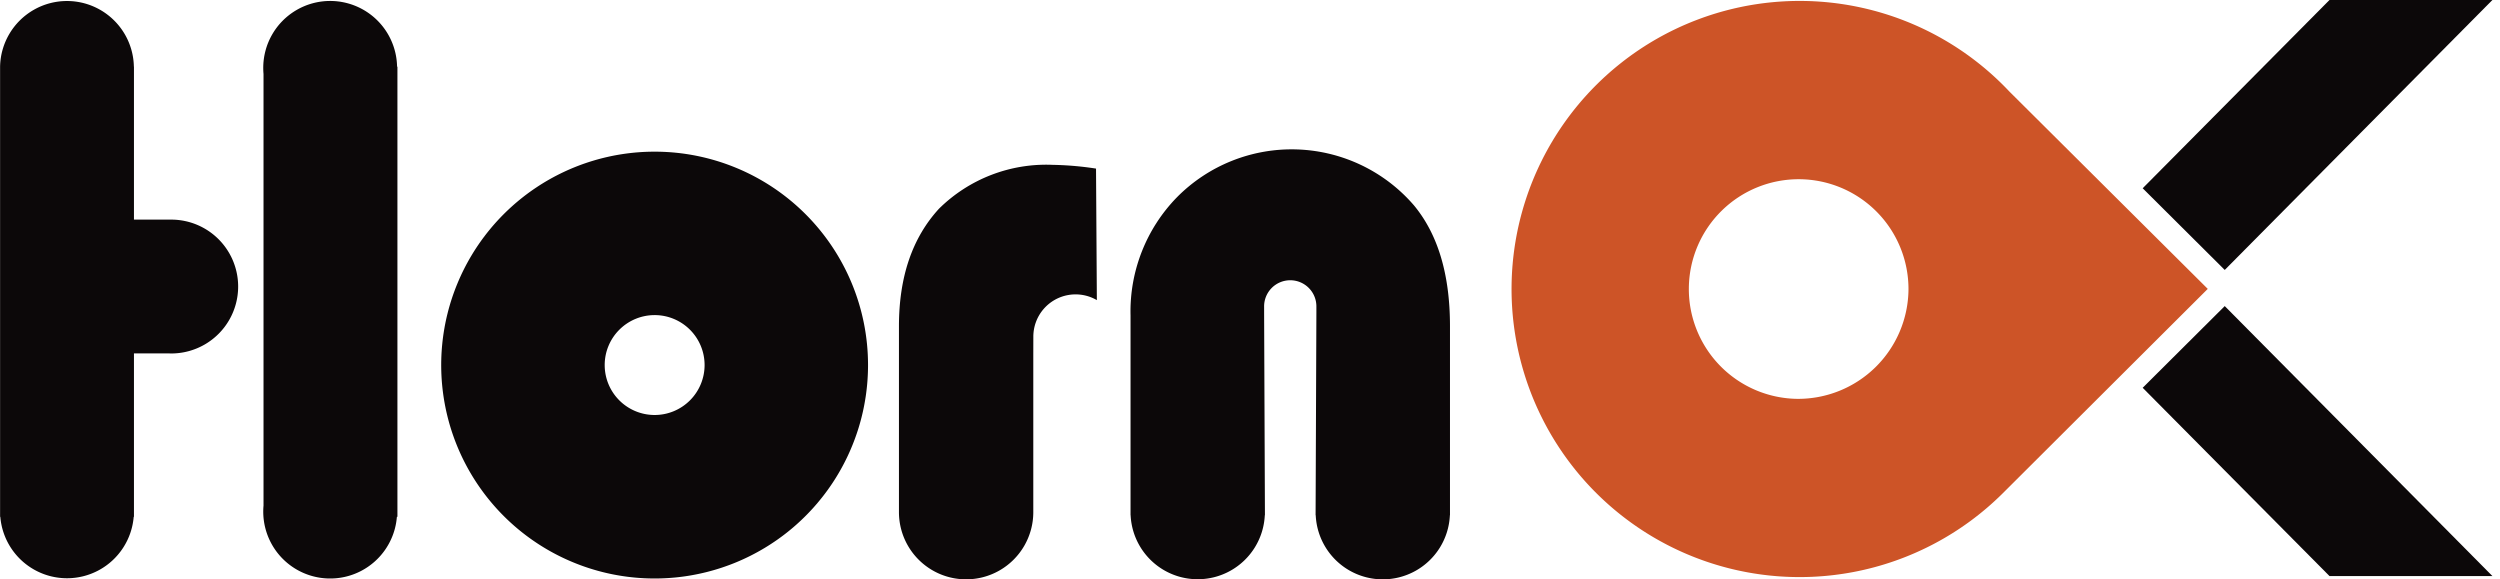 <svg xmlns="http://www.w3.org/2000/svg" width="207.158" height="48" viewBox="0 0 207.158 48"><defs><style>.a{fill:none;}.b{fill:#0c0809;}.b,.c{fill-rule:evenodd;}.c{fill:#cd5427;}</style></defs><g transform="translate(-1141 -5399)"><rect class="a" width="207.158" height="48" transform="translate(1141 5399)"/><g transform="translate(1141 5399)"><path class="b" d="M1696.194,784.436h-13.5l-15.479,15.6,6.8,6.769Z" transform="translate(-1489.666 -784.436)"/><path class="b" d="M752.708,921.319a3.5,3.5,0,0,1,5.263-3.026l-.069-10.9a26.248,26.248,0,0,0-3.6-.311,12.635,12.635,0,0,0-9.409,3.633c-2.225,2.422-3.321,5.668-3.321,9.739v15.408a5.566,5.566,0,0,0,11.132,0l0-12.979Z" transform="translate(-667.082 -893.423)"/><path class="b" d="M937.376,900.2a13.373,13.373,0,0,0-19.621-.64,13.536,13.536,0,0,0-3.841,9.781V925.9h.007a5.565,5.565,0,0,0,11.118,0h.011l-.067-16.731v-.525a2.166,2.166,0,1,1,4.331,0v.531l-.066,16.724h.011a5.564,5.564,0,0,0,11.117,0h.008V910.233q0-6.431-3.008-10.034" transform="translate(-820.234 -883.209)"/><path class="b" d="M418.627,897.323A17.684,17.684,0,1,0,436.306,915,17.68,17.68,0,0,0,418.627,897.323Zm0,21.82A4.139,4.139,0,1,1,422.763,915,4.14,4.14,0,0,1,418.627,919.143Z" transform="translate(-364.378 -884.755)"/><path class="b" d="M279.552,790.768h-.029a5.545,5.545,0,0,0-11.089.125c0,.164.008.325.022.485v35.763c-.014.16-.022.321-.022.485a5.545,5.545,0,0,0,11.073.446h.045Z" transform="translate(-246.62 -785.246)"/><path class="b" d="M86.684,803.443H83.6V790.769h-.007a5.544,5.544,0,0,0-11.086,0h0v37.3h.019a5.545,5.545,0,0,0,11.053,0H83.6V814.529h2.827c.087,0,.174.007.261.007a5.546,5.546,0,1,0,0-11.092" transform="translate(-72.5 -785.246)"/><path class="c" d="M1235.335,792.68A23.871,23.871,0,1,0,1234.79,826l17-16.95Zm-17.577,25.482a9.1,9.1,0,1,1,9.233-9.059A9.147,9.147,0,0,1,1217.758,818.162Z" transform="translate(-1068.848 -785.112)"/><path class="b" d="M1696.194,1034.631h-13.5l-15.479-15.6,6.8-6.77Z" transform="translate(-1489.666 -986.898)"/></g></g></svg>